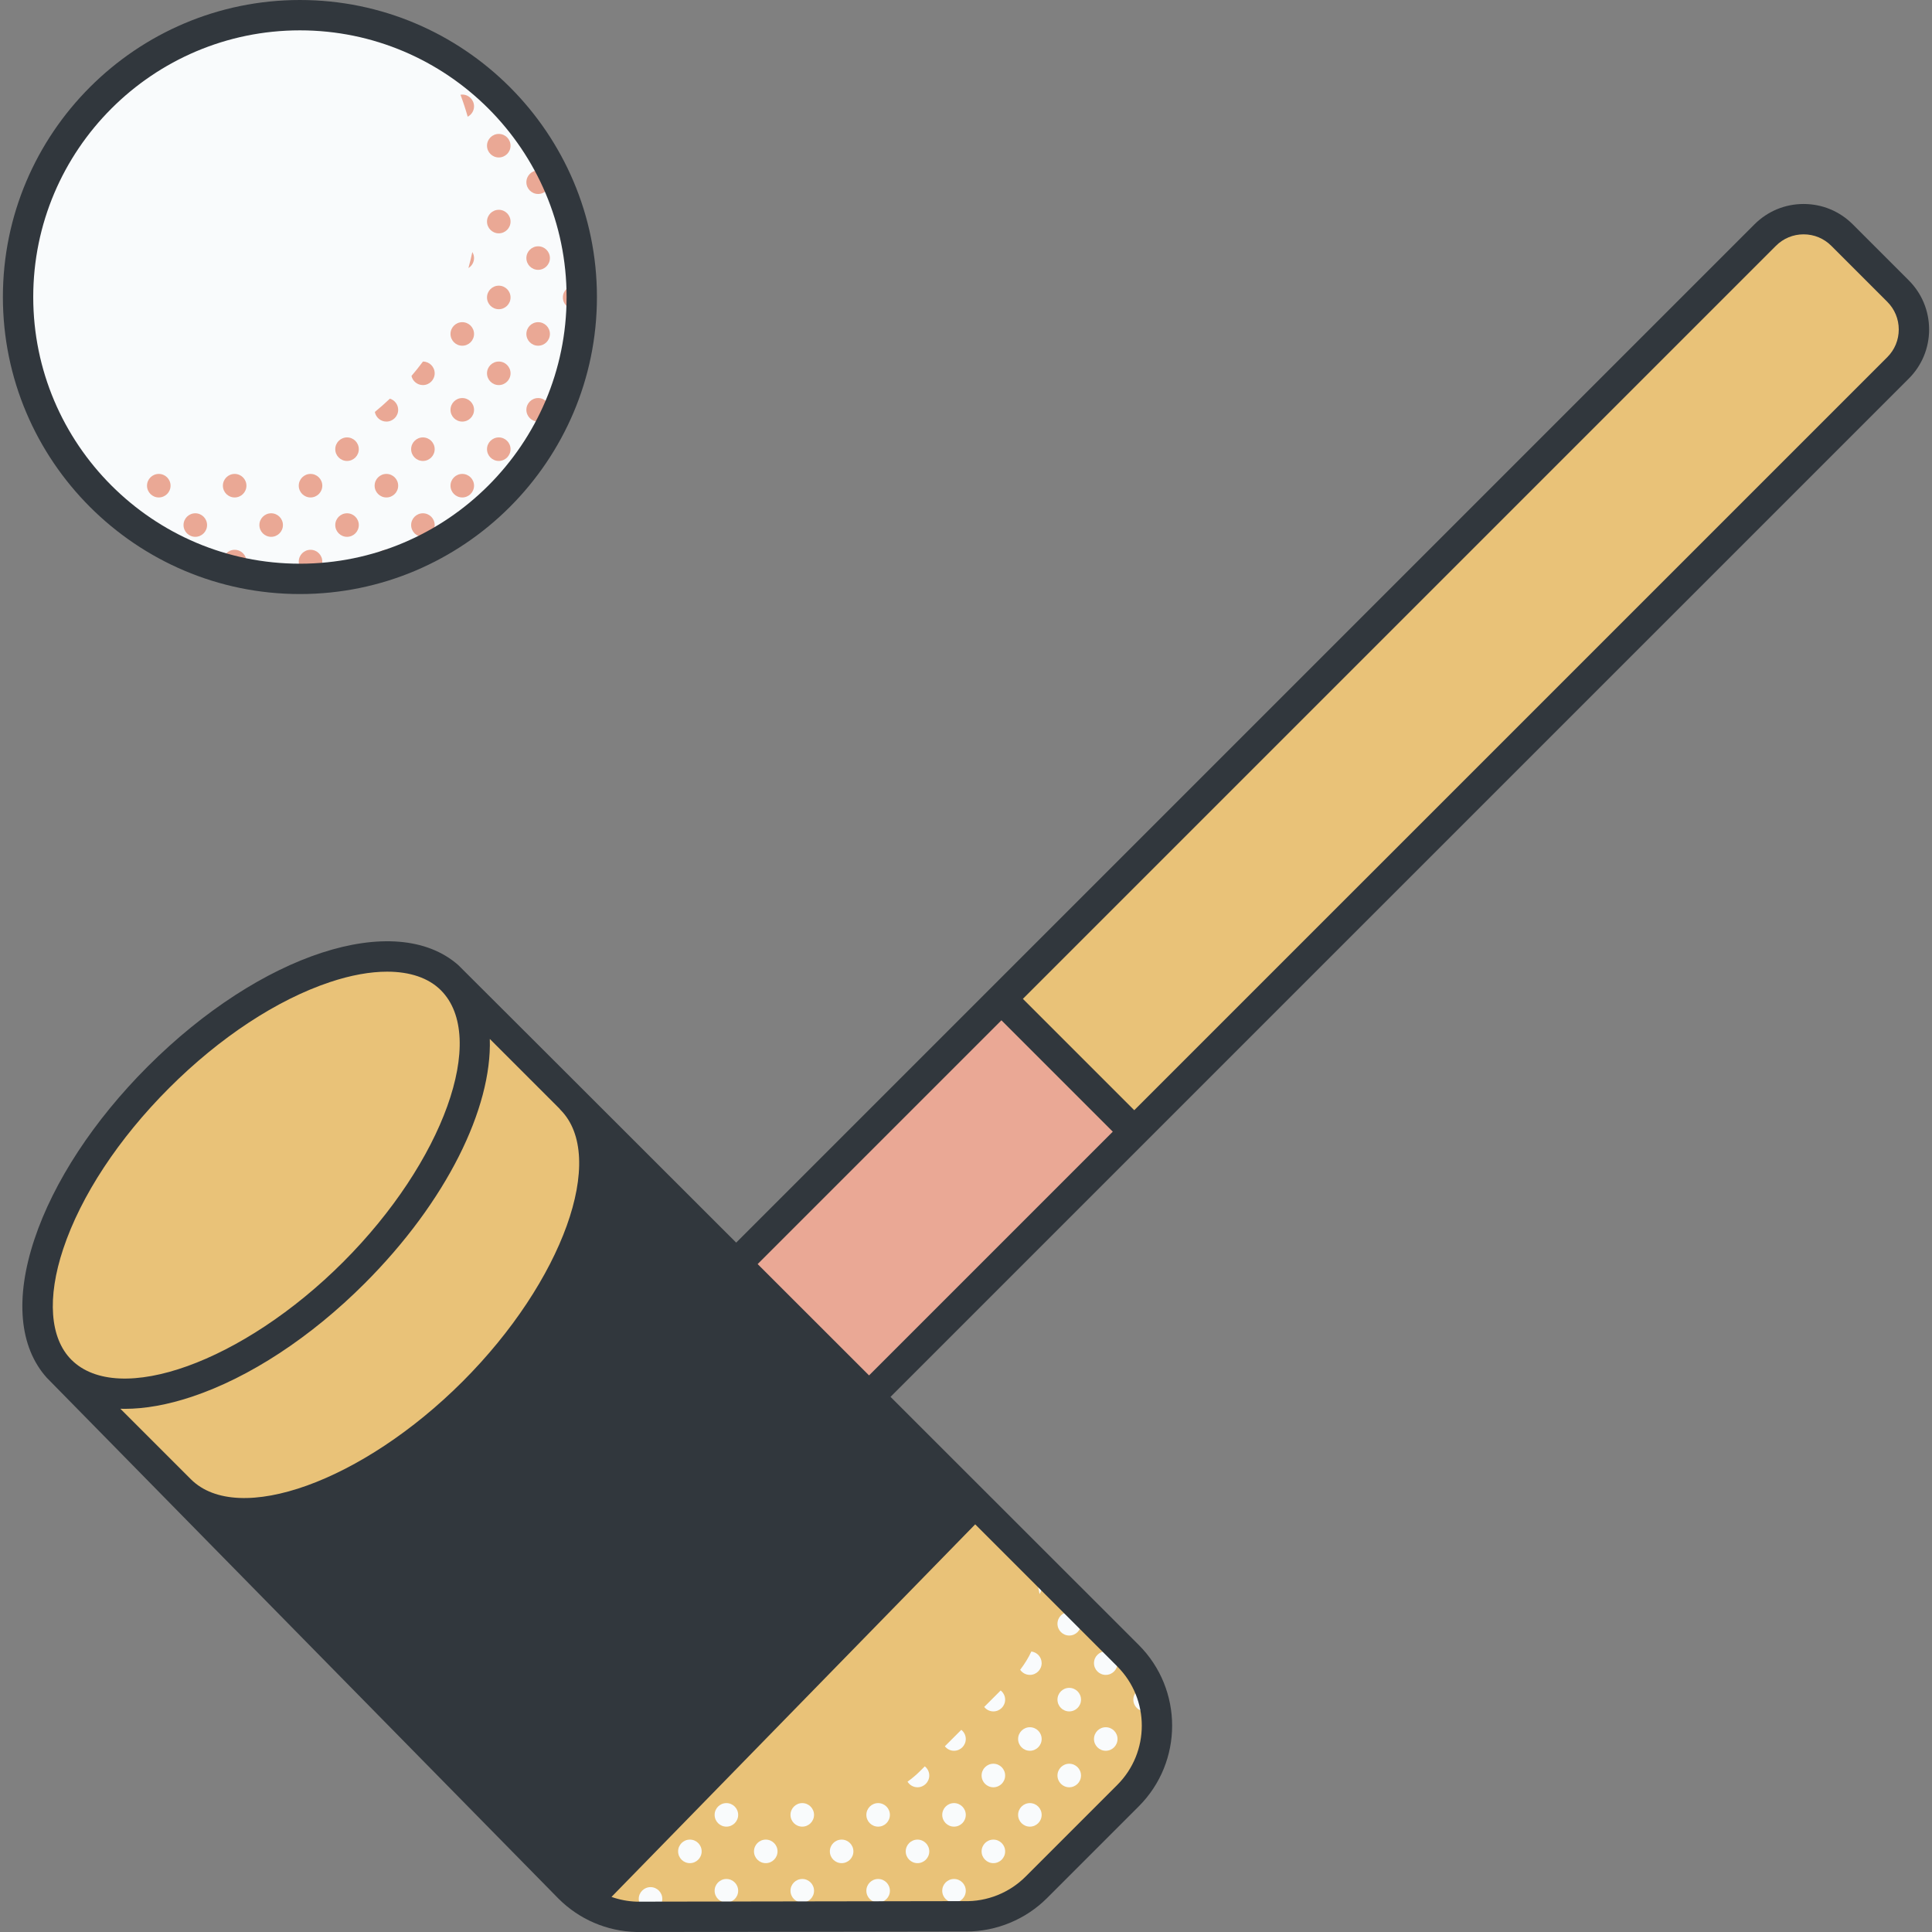 <svg id="polo" enable-background="new 0 0 512 512" height="512" viewBox="0 0 512 512" width="512" xmlns="http://www.w3.org/2000/svg"><rect x="0" y="0" width="512" height="512" fill="#808080" stroke="none"/><g><path d="m502.996 77.137-14.84-14.839c-5.622-5.623-14.738-5.623-20.36 0l-272.669 272.668-75.865-75.865-.053.054c-14.582-13.607-48.923-1.972-77.228 26.333s-39.941 62.646-26.334 77.228l-.023.022 135.218 137.569c4.754 4.754 11.152 7.501 17.873 7.672l86.708-.14c7.184.184 14.128-2.59 19.209-7.672l24.307-24.307c10.24-10.241 10.24-26.843 0-37.083l-68.612-68.612 272.669-272.67c5.622-5.62 5.622-14.735 0-20.358z" fill="#e9c278"/><path d="m264.765 265.329-87.993 87.993c-5.622 5.623-5.622 14.738 0 20.36l14.84 14.84c5.622 5.622 14.738 5.622 20.36 0l87.993-87.994z" fill="#eaa895"/><g fill="#f9fbfc"><path d="m293.036 437.627c-1.722 0-3.119 1.396-3.119 3.118 0 1.723 1.396 3.119 3.119 3.119s3.119-1.396 3.119-3.119c0-1.722-1.397-3.118-3.119-3.118z"/><path d="m300.349 450.421c0 1.722 1.396 3.119 3.119 3.119 1.105 0 2.07-.578 2.624-1.445-.31-1.533-.757-3.044-1.343-4.511-.392-.178-.823-.282-1.281-.282-1.723 0-3.119 1.396-3.119 3.119z"/><path d="m293.036 463.971c1.722 0 3.119-1.396 3.119-3.119 0-1.722-1.396-3.118-3.119-3.118s-3.119 1.396-3.119 3.118c0 1.723 1.396 3.119 3.119 3.119z"/><path d="m300.349 470.528c0 .963.446 1.813 1.132 2.386 1.238-1.67 2.248-3.454 3.038-5.31-.33-.119-.68-.194-1.051-.194-1.723-.001-3.119 1.395-3.119 3.118z"/><path d="m293.036 477.841c-1.722 0-3.119 1.396-3.119 3.118 0 1.067.537 2.008 1.355 2.57l4.334-4.334c-.563-.817-1.503-1.354-2.57-1.354z"/><path d="m274.353 417.879c.516 1.483.889 3.004 1.131 4.542.353-.506.564-1.118.564-1.782 0-1.206-.693-2.241-1.695-2.76z"/><path d="m283.361 433.433c1.722 0 3.119-1.397 3.119-3.119 0-1.723-1.396-3.119-3.119-3.119-1.722 0-3.119 1.396-3.119 3.119 0 1.722 1.396 3.119 3.119 3.119z"/><path d="m272.929 443.865c1.722 0 3.119-1.396 3.119-3.119 0-1.588-1.191-2.883-2.726-3.079-.796 1.693-1.787 3.315-2.965 4.84.562.819 1.503 1.358 2.572 1.358z"/><path d="m283.361 453.54c1.722 0 3.119-1.397 3.119-3.119 0-1.723-1.396-3.119-3.119-3.119-1.722 0-3.119 1.396-3.119 3.119 0 1.722 1.396 3.119 3.119 3.119z"/><path d="m272.929 457.734c-1.722 0-3.119 1.396-3.119 3.118 0 1.723 1.396 3.119 3.119 3.119s3.119-1.396 3.119-3.119c0-1.722-1.397-3.118-3.119-3.118z"/><path d="m283.361 473.647c1.722 0 3.119-1.397 3.119-3.119 0-1.723-1.396-3.119-3.119-3.119-1.722 0-3.119 1.396-3.119 3.119 0 1.722 1.396 3.119 3.119 3.119z"/><path d="m272.929 477.841c-1.722 0-3.119 1.396-3.119 3.118 0 1.723 1.396 3.119 3.119 3.119s3.119-1.396 3.119-3.119c0-1.722-1.397-3.118-3.119-3.118z"/><path d="m283.361 487.515c-1.722 0-3.119 1.396-3.119 3.119 0 1.067.537 2.007 1.355 2.569l4.334-4.334c-.563-.817-1.503-1.354-2.57-1.354z"/><path d="m272.929 497.948c-1.722 0-3.119 1.396-3.119 3.118 0 .894.381 1.696.984 2.264 1.365-.925 2.654-1.977 3.837-3.161l.867-.867c-.562-.817-1.502-1.354-2.569-1.354z"/><path d="m263.254 453.54c1.722 0 3.119-1.397 3.119-3.119 0-.988-.468-1.858-1.185-2.429l-4.363 4.363c.571.717 1.441 1.185 2.429 1.185z"/><path d="m252.822 463.971c1.722 0 3.119-1.396 3.119-3.119 0-.988-.468-1.857-1.185-2.429l-4.363 4.363c.572.717 1.441 1.185 2.429 1.185z"/><path d="m263.254 467.409c-1.722 0-3.119 1.396-3.119 3.119 0 1.722 1.396 3.119 3.119 3.119s3.119-1.397 3.119-3.119c0-1.723-1.396-3.119-3.119-3.119z"/><path d="m252.822 477.841c-1.722 0-3.119 1.396-3.119 3.118 0 1.723 1.396 3.119 3.119 3.119s3.119-1.396 3.119-3.119c0-1.722-1.396-3.118-3.119-3.118z"/><path d="m263.254 487.515c-1.722 0-3.119 1.396-3.119 3.119 0 1.722 1.396 3.119 3.119 3.119s3.119-1.397 3.119-3.119c0-1.723-1.396-3.119-3.119-3.119z"/><path d="m252.822 497.948c-1.722 0-3.119 1.396-3.119 3.118 0 1.723 1.396 3.119 3.119 3.119s3.119-1.396 3.119-3.119c0-1.722-1.396-3.118-3.119-3.118z"/><path d="m243.147 473.647c1.722 0 3.119-1.397 3.119-3.119 0-.988-.468-1.858-1.185-2.429l-1.26 1.26c-1.033 1.033-2.147 1.965-3.32 2.803.55.887 1.525 1.485 2.646 1.485z"/><path d="m232.715 477.841c-1.722 0-3.119 1.396-3.119 3.118 0 1.723 1.396 3.119 3.119 3.119s3.119-1.396 3.119-3.119c0-1.722-1.396-3.118-3.119-3.118z"/><path d="m243.147 487.515c-1.722 0-3.119 1.396-3.119 3.119 0 1.722 1.396 3.119 3.119 3.119 1.722 0 3.119-1.397 3.119-3.119 0-1.723-1.396-3.119-3.119-3.119z"/><path d="m232.715 497.948c-1.722 0-3.119 1.396-3.119 3.118 0 1.723 1.396 3.119 3.119 3.119s3.119-1.396 3.119-3.119c0-1.722-1.396-3.118-3.119-3.118z"/><path d="m212.609 477.841c-1.722 0-3.119 1.396-3.119 3.118 0 1.723 1.396 3.119 3.119 3.119s3.119-1.396 3.119-3.119c-.001-1.722-1.397-3.118-3.119-3.118z"/><path d="m219.922 490.634c0 1.722 1.396 3.119 3.119 3.119s3.119-1.397 3.119-3.119c0-1.723-1.396-3.119-3.119-3.119s-3.119 1.396-3.119 3.119z"/><path d="m212.609 497.948c-1.722 0-3.119 1.396-3.119 3.118 0 1.723 1.396 3.119 3.119 3.119s3.119-1.396 3.119-3.119c-.001-1.722-1.397-3.118-3.119-3.118z"/><path d="m192.502 477.841c-1.722 0-3.119 1.396-3.119 3.118 0 1.723 1.396 3.119 3.119 3.119 1.722 0 3.119-1.396 3.119-3.119 0-1.722-1.397-3.118-3.119-3.118z"/><path d="m199.815 490.634c0 1.722 1.396 3.119 3.119 3.119 1.722 0 3.119-1.397 3.119-3.119 0-1.723-1.396-3.119-3.119-3.119s-3.119 1.396-3.119 3.119z"/><path d="m192.502 497.948c-1.722 0-3.119 1.396-3.119 3.118 0 1.723 1.396 3.119 3.119 3.119 1.722 0 3.119-1.396 3.119-3.119 0-1.722-1.397-3.118-3.119-3.118z"/><path d="m172.396 500.109c-1.722 0-3.119 1.396-3.119 3.118 0 1.723 1.396 3.119 3.119 3.119s3.119-1.396 3.119-3.119c0-1.722-1.396-3.118-3.119-3.118z"/><path d="m169.276 480.959c0 1.723 1.396 3.119 3.119 3.119 1.722 0 3.119-1.396 3.119-3.119 0-1.722-1.396-3.118-3.119-3.118-1.722 0-3.119 1.396-3.119 3.118z"/><path d="m179.708 490.634c0 1.722 1.396 3.119 3.119 3.119 1.722 0 3.119-1.397 3.119-3.119 0-1.723-1.396-3.119-3.119-3.119-1.722 0-3.119 1.396-3.119 3.119z"/><path d="m155.407 480.959c0-1.722-1.396-3.118-3.119-3.118s-3.119 1.396-3.119 3.118c0 1.723 1.396 3.119 3.119 3.119s3.119-1.396 3.119-3.119z"/><path d="m162.72 487.515c-1.722 0-3.119 1.396-3.119 3.119 0 1.722 1.396 3.119 3.119 3.119 1.722 0 3.119-1.397 3.119-3.119 0-1.723-1.396-3.119-3.119-3.119z"/><path d="m152.288 500.298c-.427 0-.833.086-1.204.241 1.312 1.279 2.745 2.406 4.272 3.374.026-.163.05-.327.05-.498.001-1.721-1.395-3.117-3.118-3.117z"/><path d="m132.182 477.841c-.43 0-.84.086-1.212.244l4.087 4.086c.157-.372.244-.782.244-1.213-.001-1.721-1.397-3.117-3.119-3.117z"/><path d="m142.614 487.515c-.63 0-1.213.191-1.703.511l4.312 4.312c.321-.49.511-1.074.511-1.703-.002-1.724-1.398-3.12-3.12-3.12z"/><path d="m120.828 467.906c-.008.005-.016.008-.024.013l4.312 4.312c.178-.272.306-.576.393-.898-1.673-.961-3.245-2.105-4.681-3.427z"/></g><ellipse cx="79.48" cy="78.714" fill="#f9fbfc" rx="74.693" ry="74.693" transform="matrix(.707 -.707 .707 .707 -32.38 79.256)"/><g fill="#eaa895"><path d="m149.17 58.717c0 1.708 1.375 3.093 3.077 3.115-.452-1.953-.977-3.878-1.578-5.768-.896.548-1.499 1.527-1.499 2.653z"/><path d="m149.17 78.824c0 1.723 1.396 3.119 3.119 3.119.681 0 1.305-.224 1.818-.594.03-.876.067-1.75.067-2.634 0-.801-.016-1.598-.041-2.394-.518-.383-1.151-.616-1.844-.616-1.723.001-3.119 1.397-3.119 3.119z"/><path d="m149.17 98.931c0 1.102.573 2.064 1.435 2.619.602-1.877 1.123-3.789 1.577-5.727-1.672.057-3.012 1.422-3.012 3.108z"/><path d="m132.182 35.492c-1.722 0-3.119 1.396-3.119 3.118 0 1.723 1.396 3.119 3.119 3.119s3.119-1.396 3.119-3.119c-.001-1.722-1.397-3.118-3.119-3.118z"/><path d="m142.614 45.167c-1.722 0-3.119 1.396-3.119 3.119 0 1.722 1.396 3.119 3.119 3.119 1.722 0 3.119-1.397 3.119-3.119-.001-1.723-1.397-3.119-3.119-3.119z"/><path d="m132.182 55.599c-1.722 0-3.119 1.396-3.119 3.118 0 1.723 1.396 3.119 3.119 3.119s3.119-1.396 3.119-3.119c-.001-1.722-1.397-3.118-3.119-3.118z"/><path d="m142.614 65.273c-1.722 0-3.119 1.396-3.119 3.119 0 1.722 1.396 3.119 3.119 3.119 1.722 0 3.119-1.397 3.119-3.119-.001-1.723-1.397-3.119-3.119-3.119z"/><path d="m132.182 75.706c-1.722 0-3.119 1.396-3.119 3.118 0 1.723 1.396 3.119 3.119 3.119s3.119-1.396 3.119-3.119c-.001-1.722-1.397-3.118-3.119-3.118z"/><path d="m142.614 85.38c-1.722 0-3.119 1.396-3.119 3.119 0 1.722 1.396 3.119 3.119 3.119 1.722 0 3.119-1.397 3.119-3.119-.001-1.723-1.397-3.119-3.119-3.119z"/><path d="m132.182 95.812c-1.722 0-3.119 1.396-3.119 3.118 0 1.723 1.396 3.119 3.119 3.119s3.119-1.396 3.119-3.119c-.001-1.722-1.397-3.118-3.119-3.118z"/><path d="m142.614 105.487c-1.722 0-3.119 1.396-3.119 3.119 0 1.722 1.396 3.119 3.119 3.119 1.722 0 3.119-1.397 3.119-3.119-.001-1.723-1.397-3.119-3.119-3.119z"/><path d="m132.182 115.919c-1.722 0-3.119 1.396-3.119 3.118 0 1.723 1.396 3.119 3.119 3.119s3.119-1.396 3.119-3.119c-.001-1.722-1.397-3.118-3.119-3.118z"/><path d="m123.946 30.93c.994-.521 1.68-1.551 1.68-2.751 0-1.723-1.396-3.119-3.119-3.119-.163 0-.319.025-.475.048.716 1.905 1.353 3.847 1.914 5.822z"/><path d="m125.626 68.392c0-.587-.172-1.13-.454-1.598-.302 1.432-.653 2.845-1.036 4.246.891-.549 1.49-1.524 1.49-2.648z"/><path d="m122.507 85.38c-1.722 0-3.119 1.396-3.119 3.119 0 1.722 1.396 3.119 3.119 3.119 1.722 0 3.119-1.397 3.119-3.119 0-1.723-1.397-3.119-3.119-3.119z"/><path d="m112.075 102.05c1.722 0 3.119-1.396 3.119-3.119 0-1.717-1.388-3.108-3.103-3.117-.972 1.31-1.995 2.577-3.049 3.818.319 1.383 1.552 2.418 3.033 2.418z"/><path d="m122.507 105.487c-1.722 0-3.119 1.396-3.119 3.119 0 1.722 1.396 3.119 3.119 3.119 1.722 0 3.119-1.397 3.119-3.119 0-1.723-1.397-3.119-3.119-3.119z"/><path d="m112.075 115.919c-1.722 0-3.119 1.396-3.119 3.118 0 1.723 1.396 3.119 3.119 3.119 1.722 0 3.119-1.396 3.119-3.119 0-1.722-1.397-3.118-3.119-3.118z"/><path d="m122.507 125.594c-1.722 0-3.119 1.396-3.119 3.119 0 1.722 1.396 3.119 3.119 3.119 1.722 0 3.119-1.397 3.119-3.119 0-1.723-1.397-3.119-3.119-3.119z"/><path d="m112.075 136.026c-1.722 0-3.119 1.396-3.119 3.118 0 1.723 1.396 3.119 3.119 3.119 1.722 0 3.119-1.396 3.119-3.119 0-1.722-1.397-3.118-3.119-3.118z"/><path d="m102.4 111.725c1.722 0 3.119-1.397 3.119-3.119 0-1.395-.923-2.563-2.187-2.961-1.292 1.219-2.618 2.401-3.994 3.528.267 1.45 1.533 2.552 3.062 2.552z"/><path d="m91.968 115.919c-1.722 0-3.119 1.396-3.119 3.118 0 1.723 1.396 3.119 3.119 3.119 1.722 0 3.119-1.396 3.119-3.119 0-1.722-1.396-3.118-3.119-3.118z"/><path d="m102.4 125.594c-1.722 0-3.119 1.396-3.119 3.119 0 1.722 1.396 3.119 3.119 3.119s3.119-1.397 3.119-3.119c0-1.723-1.397-3.119-3.119-3.119z"/><path d="m91.968 136.026c-1.722 0-3.119 1.396-3.119 3.118 0 1.723 1.396 3.119 3.119 3.119 1.722 0 3.119-1.396 3.119-3.119 0-1.722-1.396-3.118-3.119-3.118z"/><path d="m102.4 145.7c-1.722 0-3.119 1.396-3.119 3.119 0 .653.202 1.259.546 1.759 1.926-.544 3.825-1.15 5.684-1.842-.045-1.682-1.417-3.036-3.111-3.036z"/><path d="m79.174 128.713c0 1.722 1.396 3.119 3.119 3.119s3.119-1.397 3.119-3.119c0-1.723-1.396-3.119-3.119-3.119s-3.119 1.396-3.119 3.119z"/><path d="m68.742 139.144c0 1.723 1.396 3.119 3.119 3.119s3.119-1.396 3.119-3.119c0-1.722-1.396-3.118-3.119-3.118s-3.119 1.396-3.119 3.118z"/><path d="m82.293 151.939c1.722 0 3.119-1.397 3.119-3.119 0-1.723-1.396-3.119-3.119-3.119s-3.119 1.396-3.119 3.119c0 1.721 1.397 3.119 3.119 3.119z"/><path d="m59.068 128.713c0 1.722 1.396 3.119 3.119 3.119 1.722 0 3.119-1.397 3.119-3.119 0-1.723-1.396-3.119-3.119-3.119s-3.119 1.396-3.119 3.119z"/><path d="m48.636 139.144c0 1.723 1.396 3.119 3.119 3.119s3.119-1.396 3.119-3.119c0-1.722-1.396-3.118-3.119-3.118s-3.119 1.396-3.119 3.118z"/><path d="m65.305 148.82c0-1.723-1.396-3.119-3.119-3.119-1.722 0-3.119 1.396-3.119 3.119 0 .744.272 1.418.706 1.955 1.21.33 2.435.625 3.669.895 1.097-.484 1.863-1.576 1.863-2.85z"/><path d="m38.961 128.713c0 1.722 1.396 3.119 3.119 3.119 1.722 0 3.119-1.397 3.119-3.119 0-1.723-1.396-3.119-3.119-3.119s-3.119 1.396-3.119 3.119z"/><path d="m31.648 136.026c-.013 0-.025.003-.038.004 1.002.838 2.031 1.646 3.077 2.433-.312-1.394-1.552-2.437-3.039-2.437z"/><path d="m21.973 125.594c-.194 0-.383.024-.567.057 1.124 1.389 2.294 2.739 3.513 4.044.104-.31.173-.637.173-.982 0-1.723-1.397-3.119-3.119-3.119z"/></g><g fill="#31373d"><path d="m511.234 87.317c0-4.92-1.916-9.545-5.394-13.023l-14.84-14.84c-3.479-3.479-8.105-5.395-13.024-5.395-4.92 0-9.545 1.915-13.024 5.395l-269.854 269.854c-38.899-38.871-73.553-73.491-73.656-73.556-16.625-14.612-52.325-3.089-82.306 26.893-14.27 14.27-24.93 30.532-30.015 45.789-5.202 15.606-4.017 28.559 3.278 36.686.118.159 135.599 138.031 135.599 138.031 5.508 5.508 12.829 8.65 20.614 8.849l86.708-.14c.254.006.507.01.761.01 7.981 0 15.741-3.204 21.395-8.859l24.307-24.307c11.792-11.791 11.792-30.978 0-42.769 0 0-30.145-30.134-65.785-65.753l269.841-269.842c3.479-3.478 5.395-8.103 5.395-13.023zm-494.483 243.661c4.698-14.096 14.668-29.241 28.073-42.646 13.405-13.404 28.55-23.374 42.645-28.073 5.527-1.843 10.642-2.755 15.135-2.755 6.047 0 10.967 1.654 14.238 4.926 12.499 12.499.638 45.48-25.902 72.02-26.539 26.537-59.521 38.397-72.019 25.901-5.701-5.701-6.492-16.408-2.17-29.373zm105.85 35.132c-26.531 26.53-59.497 38.391-72.007 25.913l-18.689-18.689c.384.011.767.022 1.157.022 5.376 0 11.353-1.062 17.776-3.204 15.258-5.086 31.519-15.746 45.79-30.016 21.746-21.746 33.775-46.501 33.174-64.807l18.433 18.434c.089.109.165.225.267.327 12.5 12.499.638 45.481-25.901 72.02zm173.494 75.512c8.656 8.656 8.656 22.74 0 31.396l-24.307 24.307c-4.282 4.282-10.219 6.668-16.263 6.494l-86.709.14c-2.338-.06-4.611-.498-6.764-1.257l96.386-98.736zm-65.786-77.124c-9.698-9.693-19.697-19.686-29.523-29.505l64.603-64.603 29.513 29.514zm269.843-269.844-199.562 199.563-29.513-29.513 199.563-199.563c1.96-1.96 4.565-3.039 7.336-3.039s5.377 1.079 7.336 3.039l14.84 14.839c1.96 1.96 3.039 4.565 3.039 7.337s-1.079 5.377-3.039 7.337z"/><path d="m79.48 157.429c-43.403 0-78.714-35.312-78.714-78.715 0-43.404 35.311-78.714 78.714-78.714s78.714 35.31 78.714 78.714c.001 43.403-35.311 78.715-78.714 78.715zm0-149.386c-38.969 0-70.672 31.702-70.672 70.671s31.703 70.672 70.672 70.672 70.672-31.703 70.672-70.672-31.703-70.671-70.672-70.671z"/></g></g></svg>